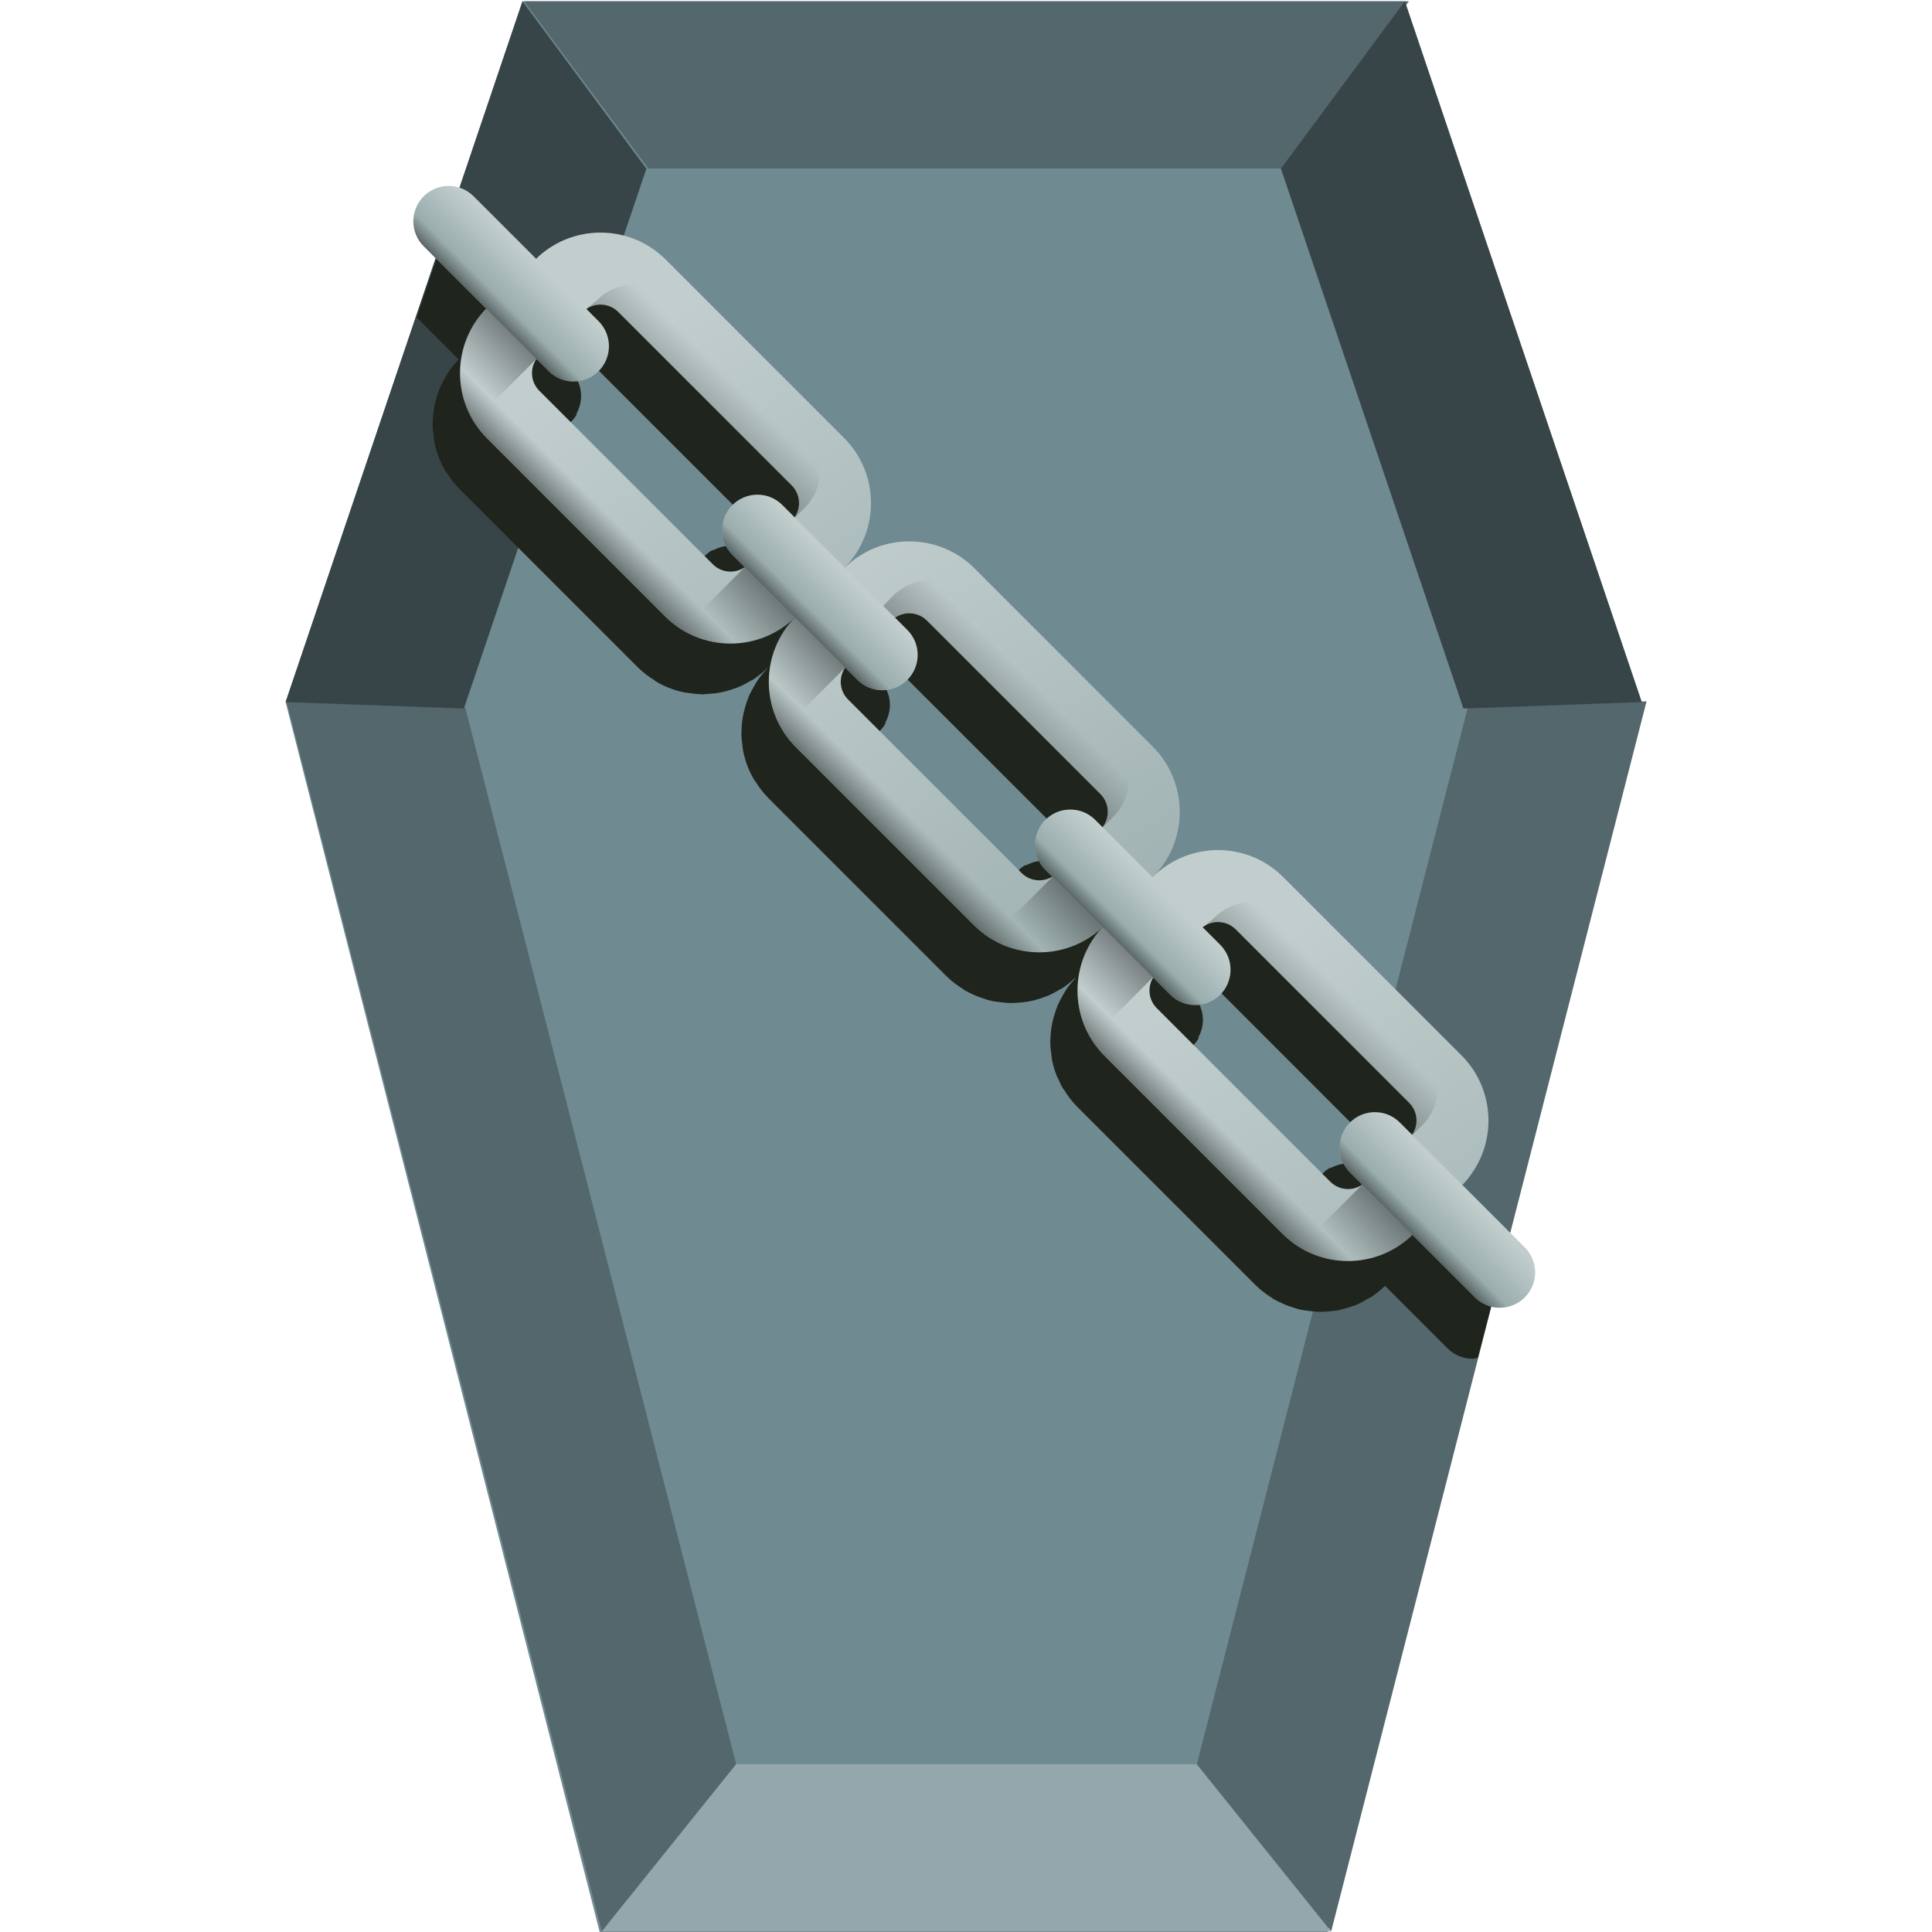<?xml version="1.0" encoding="UTF-8" standalone="no"?>
<!-- Created with Inkscape (http://www.inkscape.org/) -->

<svg
   xmlns:dc="http://purl.org/dc/elements/1.1/"
   xmlns:cc="http://creativecommons.org/ns#"
   xmlns:rdf="http://www.w3.org/1999/02/22-rdf-syntax-ns#"
   xmlns:svg="http://www.w3.org/2000/svg"
   xmlns="http://www.w3.org/2000/svg"
   xmlns:xlink="http://www.w3.org/1999/xlink"
   xmlns:sodipodi="http://sodipodi.sourceforge.net/DTD/sodipodi-0.dtd"
   xmlns:inkscape="http://www.inkscape.org/namespaces/inkscape"
   version="1.1"
   width="48"
   height="48"
   id="svg2453"
   sodipodi:docname="package-x-generic.svg"
   inkscape:version="0.92.3 (2405546, 2018-03-11)">
  <sodipodi:namedview
     pagecolor="#ffffff"
     bordercolor="#666666"
     borderopacity="1"
     objecttolerance="10"
     gridtolerance="10"
     guidetolerance="10"
     inkscape:pageopacity="0"
     inkscape:pageshadow="2"
     inkscape:window-width="1366"
     inkscape:window-height="714"
     id="namedview169"
     showgrid="false"
     inkscape:zoom="5.2604167"
     inkscape:cx="24"
     inkscape:cy="24"
     inkscape:window-x="0"
     inkscape:window-y="25"
     inkscape:window-maximized="1"
     inkscape:current-layer="svg2453"
     showguides="true"
     inkscape:guide-bbox="true" />
  <defs
     id="defs2455">
    <linearGradient
       id="linearGradient1067">
      <stop
         offset="0"
         style="stop-color:#000000;stop-opacity:1"
         id="stop1063" />
      <stop
         offset="1"
         style="stop-color:#000000;stop-opacity:0"
         id="stop1065" />
    </linearGradient>
    <linearGradient
       id="linearGradient5060">
      <stop
         id="stop5062"
         style="stop-color:#000000;stop-opacity:1"
         offset="0" />
      <stop
         id="stop5064"
         style="stop-color:#000000;stop-opacity:0"
         offset="1" />
    </linearGradient>
    <radialGradient
       cx="62.712"
       cy="108.025"
       r="47.383"
       fx="62.712"
       fy="108.025"
       id="radialGradient2470"
       xlink:href="#linearGradient5060"
       gradientUnits="userSpaceOnUse"
       gradientTransform="matrix(0.342,0,0,0.097,9,26.467)" />
    <linearGradient
       x1="27.405"
       y1="52.355"
       x2="37.462"
       y2="68.298"
       id="linearGradient2474"
       xlink:href="#linearGradient2793"
       gradientUnits="userSpaceOnUse"
       gradientTransform="matrix(0.833,0,0,0.754,5.025,-4.32)"
       spreadMethod="reflect" />
    <linearGradient
       id="linearGradient4294">
      <stop
         id="stop4296"
         style="stop-color:#e6e7e7;stop-opacity:1"
         offset="0" />
      <stop
         id="stop4298"
         style="stop-color:#676b73;stop-opacity:1"
         offset="1" />
    </linearGradient>
    <linearGradient
       x1="29.233"
       y1="-10.246"
       x2="29.233"
       y2="57.746"
       id="linearGradient2505"
       xlink:href="#linearGradient4294"
       gradientUnits="userSpaceOnUse"
       gradientTransform="matrix(0.771,0,0,0.783,7.473,-5.907)" />
    <linearGradient
       id="linearGradient2338">
      <stop
         id="stop3317"
         style="stop-color:#f8f8f8;stop-opacity:0.155"
         offset="0" />
      <stop
         id="stop3322"
         style="stop-color:#b0b2b6;stop-opacity:0.175"
         offset="0.498" />
      <stop
         id="stop3319"
         style="stop-color:#5b5e62;stop-opacity:0.33"
         offset="0.838" />
      <stop
         id="stop2342"
         style="stop-color:#ffffff;stop-opacity:0.155"
         offset="1" />
    </linearGradient>
    <linearGradient
       x1="4.885"
       y1="38.13"
       x2="35.515"
       y2="39.751"
       id="linearGradient2503"
       xlink:href="#linearGradient2338"
       gradientUnits="userSpaceOnUse"
       gradientTransform="matrix(0.933,0,0,1.109,11.093,-19.891)" />
    <linearGradient
       x1="97.718"
       y1="17.834"
       x2="62.373"
       y2="17.834"
       id="linearGradient2499"
       xlink:href="#linearGradient2793"
       gradientUnits="userSpaceOnUse"
       gradientTransform="matrix(0.455,0,0,0.409,0.928,-8.934)"
       spreadMethod="reflect" />
    <linearGradient
       x1="32.627"
       y1="37.217"
       x2="64"
       y2="37.217"
       id="linearGradient2495"
       xlink:href="#linearGradient2793"
       gradientUnits="userSpaceOnUse"
       gradientTransform="matrix(0.441,0,0,0.405,1.811,-8.947)"
       spreadMethod="reflect" />
    <linearGradient
       id="linearGradient4302">
      <stop
         id="stop4304"
         style="stop-color:#c0c0c0;stop-opacity:1"
         offset="0" />
      <stop
         id="stop4306"
         style="stop-color:#abacb0;stop-opacity:1"
         offset="1" />
    </linearGradient>
    <linearGradient
       x1="63.999"
       y1="6.474"
       x2="63.999"
       y2="31.226"
       id="linearGradient2492"
       xlink:href="#linearGradient4302"
       gradientUnits="userSpaceOnUse"
       gradientTransform="matrix(0.424,0,0,0.43,2.933,-10.684)" />
    <linearGradient
       id="linearGradient2793">
      <stop
         id="stop2795"
         style="stop-color:#555753;stop-opacity:1"
         offset="0" />
      <stop
         id="stop2797"
         style="stop-color:#d3d7cf;stop-opacity:0"
         offset="1" />
    </linearGradient>
    <linearGradient
       x1="92.005"
       y1="47.259"
       x2="55.992"
       y2="10.9"
       id="linearGradient2489"
       xlink:href="#linearGradient2793"
       gradientUnits="userSpaceOnUse"
       gradientTransform="matrix(0.37,0,0,0.376,6.381,-5.427)"
       spreadMethod="reflect" />
    <radialGradient
       cx="24.837"
       cy="40.664"
       r="21.478"
       fx="24.837"
       fy="40.664"
       id="radialGradient16522"
       xlink:href="#linearGradient5150"
       gradientUnits="userSpaceOnUse"
       gradientTransform="matrix(1,0,0,0.325,0,27.444)" />
    <linearGradient
       id="linearGradient5150">
      <stop
         id="stop5152"
         style="stop-color:#000000;stop-opacity:1"
         offset="0" />
      <stop
         id="stop5154"
         style="stop-color:#000000;stop-opacity:0"
         offset="1" />
    </linearGradient>
    <radialGradient
       cx="23.688"
       cy="14.211"
       r="22.597"
       fx="23.688"
       fy="14.211"
       id="radialGradient16524"
       xlink:href="#linearGradient5188"
       gradientUnits="userSpaceOnUse"
       gradientTransform="matrix(1.795,0,0,1.292,86.35,19.966)" />
    <linearGradient
       id="linearGradient5188">
      <stop
         id="stop5190"
         style="stop-color:#ffffff;stop-opacity:1"
         offset="0" />
      <stop
         id="stop5192"
         style="stop-color:#aeaea3;stop-opacity:1"
         offset="1" />
    </linearGradient>
    <radialGradient
       cx="20.09"
       cy="10.854"
       r="22.597"
       fx="20.09"
       fy="10.854"
       id="radialGradient16526"
       xlink:href="#linearGradient5196"
       gradientUnits="userSpaceOnUse"
       gradientTransform="matrix(1.504,0,0,1.083,95.667,22.243)" />
    <linearGradient
       id="linearGradient5196">
      <stop
         id="stop5198"
         style="stop-color:#dfe2dc;stop-opacity:1"
         offset="0" />
      <stop
         id="stop5200"
         style="stop-color:#86917a;stop-opacity:1"
         offset="1" />
    </linearGradient>
    <linearGradient
       x1="22.009"
       y1="36.51"
       x2="23.585"
       y2="14.412"
       id="linearGradient16528"
       xlink:href="#linearGradient5162"
       gradientUnits="userSpaceOnUse"
       gradientTransform="matrix(0.501,0,0,0.501,116.969,34.748)" />
    <linearGradient
       id="linearGradient5162">
      <stop
         id="stop5164"
         style="stop-color:#babdb6;stop-opacity:1"
         offset="0" />
      <stop
         id="stop5166"
         style="stop-color:#ffffff;stop-opacity:1"
         offset="1" />
    </linearGradient>
    <linearGradient
       x1="24.366"
       y1="20.246"
       x2="32.601"
       y2="28.555"
       id="linearGradient16530"
       xlink:href="#linearGradient5162"
       gradientUnits="userSpaceOnUse"
       gradientTransform="matrix(0.501,0,0,0.501,122.338,34.748)" />
    <linearGradient
       x1="73.374"
       y1="82.789"
       x2="89.456"
       y2="82.789"
       id="linearGradient16532"
       xlink:href="#linearGradient2793-7"
       gradientUnits="userSpaceOnUse"
       gradientTransform="matrix(0.512,0,0,0.49,90.554,0.024)" />
    <linearGradient
       id="linearGradient2793-7">
      <stop
         id="stop2795-6"
         style="stop-color:#555753;stop-opacity:1"
         offset="0" />
      <stop
         id="stop2797-3"
         style="stop-color:#d3d7cf;stop-opacity:0"
         offset="1" />
    </linearGradient>
    <radialGradient
       cx="24.837"
       cy="40.664"
       r="21.478"
       fx="24.837"
       fy="40.664"
       id="radialGradient16534"
       xlink:href="#linearGradient5150"
       gradientUnits="userSpaceOnUse"
       gradientTransform="matrix(1,0,0,0.325,0,27.444)" />
    <radialGradient
       cx="23.688"
       cy="14.211"
       r="22.597"
       fx="23.688"
       fy="14.211"
       id="radialGradient16536"
       xlink:href="#linearGradient5188"
       gradientUnits="userSpaceOnUse"
       gradientTransform="matrix(-2.136,0,0,2.111,-137.811,12.57)" />
    <radialGradient
       cx="20.09"
       cy="10.854"
       r="22.597"
       fx="20.09"
       fy="10.854"
       id="radialGradient16538"
       xlink:href="#linearGradient5196"
       gradientUnits="userSpaceOnUse"
       gradientTransform="matrix(-1.79,0,0,1.769,-148.899,16.29)" />
    <linearGradient
       x1="22.009"
       y1="36.51"
       x2="23.585"
       y2="14.412"
       id="linearGradient16540"
       xlink:href="#linearGradient5162"
       gradientUnits="userSpaceOnUse"
       gradientTransform="matrix(-1,0,0,1,-164.713,28.239)" />
    <linearGradient
       x1="24.366"
       y1="20.246"
       x2="32.601"
       y2="28.555"
       id="linearGradient16542"
       xlink:href="#linearGradient5162"
       gradientUnits="userSpaceOnUse"
       gradientTransform="matrix(-1,0,0,1,-164.713,28.239)" />
    <linearGradient
       x1="25.633"
       y1="10.612"
       x2="38.714"
       y2="18.39"
       id="linearGradient16544"
       xlink:href="#linearGradient5176"
       gradientUnits="userSpaceOnUse"
       gradientTransform="matrix(-1,0,0,1,-164.713,28.239)" />
    <linearGradient
       id="linearGradient5176">
      <stop
         id="stop5178"
         style="stop-color:#000000;stop-opacity:1"
         offset="0" />
      <stop
         id="stop5180"
         style="stop-color:#000000;stop-opacity:0"
         offset="1" />
    </linearGradient>
    <radialGradient
       cx="24.837"
       cy="40.664"
       r="21.478"
       fx="24.837"
       fy="40.664"
       id="radialGradient16546"
       xlink:href="#linearGradient5150"
       gradientUnits="userSpaceOnUse"
       gradientTransform="matrix(1,0,0,0.325,0,27.444)" />
    <radialGradient
       cx="23.688"
       cy="14.211"
       r="22.597"
       fx="23.688"
       fy="14.211"
       id="radialGradient16548"
       xlink:href="#linearGradient5188"
       gradientUnits="userSpaceOnUse"
       gradientTransform="matrix(-1.07,0,0,1.057,141.274,26.694)" />
    <radialGradient
       cx="20.09"
       cy="10.854"
       r="22.597"
       fx="20.09"
       fy="10.854"
       id="radialGradient16550"
       xlink:href="#linearGradient5196"
       gradientUnits="userSpaceOnUse"
       gradientTransform="matrix(-0.897,0,0,0.886,135.719,28.557)" />
    <linearGradient
       x1="22.009"
       y1="36.51"
       x2="23.585"
       y2="14.412"
       id="linearGradient16552"
       xlink:href="#linearGradient5162"
       gradientUnits="userSpaceOnUse"
       gradientTransform="matrix(-0.501,0,0,0.501,127.797,34.543)" />
    <linearGradient
       x1="24.366"
       y1="20.246"
       x2="32.601"
       y2="28.555"
       id="linearGradient16554"
       xlink:href="#linearGradient5162"
       gradientUnits="userSpaceOnUse"
       gradientTransform="matrix(-0.501,0,0,0.501,127.797,34.543)" />
    <linearGradient
       x1="25.633"
       y1="10.612"
       x2="38.714"
       y2="18.39"
       id="linearGradient16556"
       xlink:href="#linearGradient5176"
       gradientUnits="userSpaceOnUse"
       gradientTransform="matrix(-0.501,0,0,0.501,127.797,34.543)" />
    <radialGradient
       cx="23.688"
       cy="14.211"
       r="22.597"
       fx="23.688"
       fy="14.211"
       id="radialGradient16558"
       xlink:href="#linearGradient5188"
       gradientUnits="userSpaceOnUse"
       gradientTransform="matrix(-2.136,0,0,2.111,-137.811,12.57)" />
    <radialGradient
       cx="20.09"
       cy="10.854"
       r="22.597"
       fx="20.09"
       fy="10.854"
       id="radialGradient16560"
       xlink:href="#linearGradient5196"
       gradientUnits="userSpaceOnUse"
       gradientTransform="matrix(-1.79,0,0,1.769,-148.899,16.29)" />
    <linearGradient
       x1="22.009"
       y1="36.51"
       x2="23.585"
       y2="14.412"
       id="linearGradient16562"
       xlink:href="#linearGradient5162"
       gradientUnits="userSpaceOnUse"
       gradientTransform="matrix(-1,0,0,1,-164.713,28.239)" />
    <linearGradient
       x1="24.366"
       y1="20.246"
       x2="32.601"
       y2="28.555"
       id="linearGradient16564"
       xlink:href="#linearGradient5162"
       gradientUnits="userSpaceOnUse"
       gradientTransform="matrix(-1,0,0,1,-164.713,28.239)" />
    <linearGradient
       x1="25.633"
       y1="10.612"
       x2="38.714"
       y2="18.39"
       id="linearGradient16566"
       xlink:href="#linearGradient5176"
       gradientUnits="userSpaceOnUse"
       gradientTransform="matrix(-1,0,0,1,-164.713,28.239)" />
    <radialGradient
       cx="23.688"
       cy="14.211"
       r="22.597"
       fx="23.688"
       fy="14.211"
       id="radialGradient16568"
       xlink:href="#linearGradient5188"
       gradientUnits="userSpaceOnUse"
       gradientTransform="matrix(-2.136,0,0,2.111,-137.811,12.57)" />
    <radialGradient
       cx="20.09"
       cy="10.854"
       r="22.597"
       fx="20.09"
       fy="10.854"
       id="radialGradient16570"
       xlink:href="#linearGradient5196"
       gradientUnits="userSpaceOnUse"
       gradientTransform="matrix(-1.79,0,0,1.769,-148.899,16.29)" />
    <linearGradient
       x1="22.009"
       y1="36.51"
       x2="23.585"
       y2="14.412"
       id="linearGradient16572"
       xlink:href="#linearGradient5162"
       gradientUnits="userSpaceOnUse"
       gradientTransform="matrix(-1,0,0,1,-164.713,28.239)" />
    <linearGradient
       x1="24.366"
       y1="20.246"
       x2="32.601"
       y2="28.555"
       id="linearGradient16574"
       xlink:href="#linearGradient5162"
       gradientUnits="userSpaceOnUse"
       gradientTransform="matrix(-1,0,0,1,-164.713,28.239)" />
    <linearGradient
       x1="25.633"
       y1="10.612"
       x2="38.714"
       y2="18.39"
       id="linearGradient16576"
       xlink:href="#linearGradient5176"
       gradientUnits="userSpaceOnUse"
       gradientTransform="matrix(-1,0,0,1,-164.713,28.239)" />
    <radialGradient
       cx="23.688"
       cy="14.211"
       r="22.597"
       fx="23.688"
       fy="14.211"
       id="radialGradient16578"
       xlink:href="#linearGradient5188"
       gradientUnits="userSpaceOnUse"
       gradientTransform="matrix(-2.136,0,0,2.111,-137.811,12.57)" />
    <radialGradient
       cx="20.09"
       cy="10.854"
       r="22.597"
       fx="20.09"
       fy="10.854"
       id="radialGradient16580"
       xlink:href="#linearGradient5196"
       gradientUnits="userSpaceOnUse"
       gradientTransform="matrix(-1.79,0,0,1.769,-148.899,16.29)" />
    <linearGradient
       x1="22.009"
       y1="36.51"
       x2="23.585"
       y2="14.412"
       id="linearGradient16582"
       xlink:href="#linearGradient5162"
       gradientUnits="userSpaceOnUse"
       gradientTransform="matrix(-1,0,0,1,-164.713,28.239)" />
    <linearGradient
       x1="24.366"
       y1="20.246"
       x2="32.601"
       y2="28.555"
       id="linearGradient16584"
       xlink:href="#linearGradient5162"
       gradientUnits="userSpaceOnUse"
       gradientTransform="matrix(-1,0,0,1,-164.713,28.239)" />
    <linearGradient
       x1="25.633"
       y1="10.612"
       x2="38.714"
       y2="18.39"
       id="linearGradient16586"
       xlink:href="#linearGradient5176"
       gradientUnits="userSpaceOnUse"
       gradientTransform="matrix(-1,0,0,1,-164.713,28.239)" />
    <radialGradient
       cx="23.688"
       cy="14.211"
       r="22.597"
       fx="23.688"
       fy="14.211"
       id="radialGradient3240"
       xlink:href="#linearGradient5188"
       gradientUnits="userSpaceOnUse"
       gradientTransform="matrix(-2.136,0,0,2.111,-137.811,12.57)" />
    <radialGradient
       cx="20.09"
       cy="10.854"
       r="22.597"
       fx="20.09"
       fy="10.854"
       id="radialGradient3242"
       xlink:href="#linearGradient5196"
       gradientUnits="userSpaceOnUse"
       gradientTransform="matrix(-1.79,0,0,1.769,-148.899,16.29)" />
    <linearGradient
       x1="22.009"
       y1="36.51"
       x2="23.585"
       y2="14.412"
       id="linearGradient3244"
       xlink:href="#linearGradient5162"
       gradientUnits="userSpaceOnUse"
       gradientTransform="matrix(-1,0,0,1,-164.713,28.239)" />
    <linearGradient
       x1="24.366"
       y1="20.246"
       x2="32.601"
       y2="28.555"
       id="linearGradient3246"
       xlink:href="#linearGradient5162"
       gradientUnits="userSpaceOnUse"
       gradientTransform="matrix(-1,0,0,1,-164.713,28.239)" />
    <linearGradient
       x1="25.633"
       y1="10.612"
       x2="38.714"
       y2="18.39"
       id="linearGradient3248"
       xlink:href="#linearGradient5176"
       gradientUnits="userSpaceOnUse"
       gradientTransform="matrix(-1,0,0,1,-164.713,28.239)" />
    <radialGradient
       cx="23.688"
       cy="14.211"
       r="22.597"
       fx="23.688"
       fy="14.211"
       id="radialGradient3150"
       xlink:href="#linearGradient5188"
       gradientUnits="userSpaceOnUse"
       gradientTransform="matrix(-2.136,0,0,2.111,-137.811,12.57)" />
    <radialGradient
       cx="20.09"
       cy="10.854"
       r="22.597"
       fx="20.09"
       fy="10.854"
       id="radialGradient3152"
       xlink:href="#linearGradient5196"
       gradientUnits="userSpaceOnUse"
       gradientTransform="matrix(-1.79,0,0,1.769,-148.899,16.29)" />
    <linearGradient
       x1="22.009"
       y1="36.51"
       x2="23.585"
       y2="14.412"
       id="linearGradient3154"
       xlink:href="#linearGradient5162"
       gradientUnits="userSpaceOnUse"
       gradientTransform="matrix(-1,0,0,1,-164.713,28.239)" />
    <linearGradient
       x1="24.366"
       y1="20.246"
       x2="32.601"
       y2="28.555"
       id="linearGradient3156"
       xlink:href="#linearGradient5162"
       gradientUnits="userSpaceOnUse"
       gradientTransform="matrix(-1,0,0,1,-164.713,28.239)" />
    <linearGradient
       x1="25.633"
       y1="10.612"
       x2="38.714"
       y2="18.39"
       id="linearGradient3158"
       xlink:href="#linearGradient5176"
       gradientUnits="userSpaceOnUse"
       gradientTransform="matrix(-1,0,0,1,-164.713,28.239)" />
    <radialGradient
       id="radialGradient2893"
       cx="30"
       cy="33.188"
       r="4.688"
       gradientTransform="matrix(1.091,-5.0462142e-7,1.5220714e-7,0.329,-1.313,18.238)"
       gradientUnits="userSpaceOnUse"
       xlink:href="#linearGradient1067" />
    <linearGradient
       id="linearGradient2891"
       x1="38"
       x2="43"
       y1="39"
       y2="38.6"
       gradientUnits="userSpaceOnUse"
       xlink:href="#linearGradient1067"
       gradientTransform="matrix(0.714,0,0,0.714,10,8.205)" />
    <linearGradient
       id="linearGradient2889"
       x1="22"
       x2="17"
       y1="39"
       y2="37.438"
       gradientUnits="userSpaceOnUse"
       xlink:href="#linearGradient1067"
       gradientTransform="matrix(0.714,0,0,0.714,10,8.205)" />
    <linearGradient
       id="linearGradient2889-3"
       x1="22"
       x2="17"
       y1="39"
       y2="37.438"
       gradientUnits="userSpaceOnUse"
       xlink:href="#linearGradient1067"
       gradientTransform="matrix(0.714,0,0,0.714,2.383,4.464)" />
    <linearGradient
       id="linearGradient2891-5"
       x1="38"
       x2="43"
       y1="39"
       y2="38.6"
       gradientUnits="userSpaceOnUse"
       xlink:href="#linearGradient1067"
       gradientTransform="matrix(0.714,0,0,0.714,2.383,4.464)" />
    <radialGradient
       id="radialGradient2893-6-2"
       cx="30"
       cy="33.188"
       r="4.688"
       gradientTransform="matrix(1.091,-5.0462142e-7,1.5220714e-7,0.329,-8.93,14.497)"
       gradientUnits="userSpaceOnUse"
       xlink:href="#linearGradient1067" />
    <radialGradient
       id="radialGradient2893-7-0-8"
       cx="30"
       cy="33.188"
       r="4.688"
       gradientTransform="matrix(0.81,-3.7456342e-7,1.1297822e-7,0.244,-32.921,19.826)"
       gradientUnits="userSpaceOnUse"
       xlink:href="#linearGradient1067" />
    <radialGradient
       id="radialGradient2876"
       cx="32"
       cy="41.5"
       r="21"
       gradientTransform="matrix(0.612,0,0,0.204,-115.639,-22.45)"
       gradientUnits="userSpaceOnUse"
       xlink:href="#linearGradient1067" />
    <linearGradient
       id="linearGradient2889-3-3"
       x1="22"
       x2="17"
       y1="39"
       y2="37.438"
       gradientUnits="userSpaceOnUse"
       xlink:href="#linearGradient1067"
       gradientTransform="matrix(0.714,0,0,0.714,2.383,4.464)" />
    <linearGradient
       id="linearGradient2891-5-6"
       x1="38"
       x2="43"
       y1="39"
       y2="38.6"
       gradientUnits="userSpaceOnUse"
       xlink:href="#linearGradient1067"
       gradientTransform="matrix(0.714,0,0,0.714,2.383,4.464)" />
    <radialGradient
       id="radialGradient2893-6-2-2"
       cx="30"
       cy="33.188"
       r="4.688"
       gradientTransform="matrix(1.091,-5.0462142e-7,1.5220714e-7,0.329,-8.93,14.497)"
       gradientUnits="userSpaceOnUse"
       xlink:href="#linearGradient1067" />
    <radialGradient
       id="radialGradient2893-7-0-8-6"
       cx="30"
       cy="33.188"
       r="4.688"
       gradientTransform="matrix(0.81,-3.7456342e-7,1.1297822e-7,0.244,-32.921,19.826)"
       gradientUnits="userSpaceOnUse"
       xlink:href="#linearGradient1067" />
    <radialGradient
       id="radialGradient2876-1"
       cx="32"
       cy="41.5"
       r="21"
       gradientTransform="matrix(0.57,0,0,0.19,13.302,25.829)"
       gradientUnits="userSpaceOnUse"
       xlink:href="#linearGradient1067" />
    <radialGradient
       id="radialGradient2893-6-2-2-3"
       cx="30"
       cy="33.188"
       r="4.688"
       gradientTransform="matrix(1.091,-5.0462142e-7,1.5220714e-7,0.329,-8.93,14.497)"
       gradientUnits="userSpaceOnUse"
       xlink:href="#linearGradient1067" />
    <radialGradient
       id="radialGradient2893-7-0-8-6-5"
       cx="30"
       cy="33.188"
       r="4.688"
       gradientTransform="matrix(0.81,-3.7456342e-7,1.1297822e-7,0.244,-32.921,19.826)"
       gradientUnits="userSpaceOnUse"
       xlink:href="#linearGradient1067" />
    <radialGradient
       id="radialGradient2876-1-6"
       cx="32"
       cy="41.5"
       r="21"
       gradientTransform="matrix(0.588,0,0,0.191,13.04,25.886)"
       gradientUnits="userSpaceOnUse"
       xlink:href="#linearGradient1067" />
    <linearGradient
       id="SVGID_1_"
       gradientUnits="userSpaceOnUse"
       x1="228.05"
       y1="326.56"
       x2="2.6"
       y2="-25.34"
       gradientTransform="matrix(0.042,0,0,-0.042,20.877,29.395)">
      <stop
         offset="0"
         style="stop-color:#C2CECE"
         id="stop2" />
      <stop
         offset="1"
         style="stop-color:#97AAAA"
         id="stop4" />
    </linearGradient>
    <linearGradient
       id="SVGID_2_"
       gradientUnits="userSpaceOnUse"
       x1="97.427"
       y1="224.117"
       x2="167.017"
       y2="154.537"
       gradientTransform="matrix(0.042,0,0,-0.042,20.877,29.395)">
      <stop
         offset="0"
         style="stop-color:#363F3E;stop-opacity:0"
         id="stop9" />
      <stop
         offset="1"
         style="stop-color:#303033"
         id="stop11" />
    </linearGradient>
    <linearGradient
       id="SVGID_3_"
       gradientUnits="userSpaceOnUse"
       x1="178.597"
       y1="135.118"
       x2="203.917"
       y2="109.798"
       gradientTransform="matrix(0.042,0,0,-0.042,20.877,29.395)">
      <stop
         offset="0"
         style="stop-color:#363F3E;stop-opacity:0"
         id="stop16" />
      <stop
         offset="1"
         style="stop-color:#303033"
         id="stop18" />
    </linearGradient>
    <linearGradient
       id="SVGID_4_"
       gradientUnits="userSpaceOnUse"
       x1="222.354"
       y1="122.477"
       x2="-3.096"
       y2="117.606"
       gradientTransform="matrix(0.042,0,0,-0.042,20.877,29.395)">
      <stop
         offset="0"
         style="stop-color:#C2CECE"
         id="stop23" />
      <stop
         offset="1"
         style="stop-color:#97AAAA"
         id="stop25" />
    </linearGradient>
    <linearGradient
       id="SVGID_5_"
       gradientUnits="userSpaceOnUse"
       x1="374.038"
       y1="438.939"
       x2="148.588"
       y2="87.04"
       gradientTransform="matrix(0.042,0,0,-0.042,20.877,29.395)">
      <stop
         offset="0"
         style="stop-color:#C2CECE"
         id="stop30" />
      <stop
         offset="1"
         style="stop-color:#97AAAA"
         id="stop32" />
    </linearGradient>
    <linearGradient
       id="SVGID_6_"
       gradientUnits="userSpaceOnUse"
       x1="299.347"
       y1="426.188"
       x2="368.177"
       y2="357.358"
       gradientTransform="matrix(0.042,0,0,-0.042,20.877,29.395)">
      <stop
         offset="0"
         style="stop-color:#363F3E;stop-opacity:0"
         id="stop37" />
      <stop
         offset="1"
         style="stop-color:#303033"
         id="stop39" />
    </linearGradient>
    <linearGradient
       id="SVGID_7_"
       gradientUnits="userSpaceOnUse"
       x1="384.507"
       y1="341.028"
       x2="409.828"
       y2="315.708"
       gradientTransform="matrix(0.042,0,0,-0.042,20.877,29.395)">
      <stop
         offset="0"
         style="stop-color:#363F3E;stop-opacity:0"
         id="stop44" />
      <stop
         offset="1"
         style="stop-color:#303033"
         id="stop46" />
    </linearGradient>
    <linearGradient
       id="SVGID_8_"
       gradientUnits="userSpaceOnUse"
       x1="222.45"
       y1="323.941"
       x2="-3"
       y2="319.071"
       gradientTransform="matrix(0.042,0,0,-0.042,20.877,29.395)">
      <stop
         offset="0"
         style="stop-color:#C2CECE"
         id="stop51" />
      <stop
         offset="1"
         style="stop-color:#97AAAA"
         id="stop53" />
    </linearGradient>
    <linearGradient
       id="SVGID_9_"
       gradientUnits="userSpaceOnUse"
       x1="281.658"
       y1="237.968"
       x2="227.448"
       y2="292.178"
       gradientTransform="matrix(0.042,0,0,-0.042,20.877,29.395)">
      <stop
         offset="0"
         style="stop-color:#363F3E;stop-opacity:0"
         id="stop58" />
      <stop
         offset="1"
         style="stop-color:#303033"
         id="stop60" />
    </linearGradient>
    <linearGradient
       id="SVGID_10_"
       gradientUnits="userSpaceOnUse"
       x1="222.387"
       y1="297.238"
       x2="247.727"
       y2="271.898"
       gradientTransform="matrix(0.042,0,0,-0.042,20.877,29.395)">
      <stop
         offset="0"
         style="stop-color:#C2CECE"
         id="stop65" />
      <stop
         offset="1"
         style="stop-color:#97AAAA"
         id="stop67" />
    </linearGradient>
    <linearGradient
       id="SVGID_11_"
       gradientUnits="userSpaceOnUse"
       x1="245.737"
       y1="273.887"
       x2="258.957"
       y2="260.667"
       gradientTransform="matrix(0.042,0,0,-0.042,20.877,29.395)">
      <stop
         offset="0"
         style="stop-color:#363F3E;stop-opacity:0"
         id="stop72" />
      <stop
         offset="1"
         style="stop-color:#303033"
         id="stop74" />
    </linearGradient>
    <linearGradient
       id="SVGID_5_-2"
       gradientUnits="userSpaceOnUse"
       x1="374.038"
       y1="438.939"
       x2="148.588"
       y2="87.04"
       gradientTransform="matrix(0.042,0,0,-0.042,3.717,46.556)">
      <stop
         offset="0"
         style="stop-color:#C2CECE"
         id="stop30-6" />
      <stop
         offset="1"
         style="stop-color:#97AAAA"
         id="stop32-1" />
    </linearGradient>
    <linearGradient
       id="SVGID_6_-6"
       gradientUnits="userSpaceOnUse"
       x1="299.347"
       y1="426.188"
       x2="368.177"
       y2="357.358"
       gradientTransform="matrix(0.042,0,0,-0.042,3.717,46.556)">
      <stop
         offset="0"
         style="stop-color:#363F3E;stop-opacity:0"
         id="stop37-0" />
      <stop
         offset="1"
         style="stop-color:#303033"
         id="stop39-6" />
    </linearGradient>
    <linearGradient
       id="SVGID_7_-0"
       gradientUnits="userSpaceOnUse"
       x1="384.507"
       y1="341.028"
       x2="409.828"
       y2="315.708"
       gradientTransform="matrix(0.042,0,0,-0.042,3.717,46.556)">
      <stop
         offset="0"
         style="stop-color:#363F3E;stop-opacity:0"
         id="stop44-9" />
      <stop
         offset="1"
         style="stop-color:#303033"
         id="stop46-3" />
    </linearGradient>
    <linearGradient
       id="SVGID_8_-1"
       gradientUnits="userSpaceOnUse"
       x1="222.45"
       y1="323.941"
       x2="-3"
       y2="319.071"
       gradientTransform="matrix(0.042,0,0,-0.042,3.717,46.556)">
      <stop
         offset="0"
         style="stop-color:#C2CECE"
         id="stop51-2" />
      <stop
         offset="1"
         style="stop-color:#97AAAA"
         id="stop53-7" />
    </linearGradient>
    <linearGradient
       id="SVGID_9_-6"
       gradientUnits="userSpaceOnUse"
       x1="281.658"
       y1="237.968"
       x2="227.448"
       y2="292.178"
       gradientTransform="matrix(0.042,0,0,-0.042,3.717,46.556)">
      <stop
         offset="0"
         style="stop-color:#363F3E;stop-opacity:0"
         id="stop58-2" />
      <stop
         offset="1"
         style="stop-color:#303033"
         id="stop60-9" />
    </linearGradient>
    <linearGradient
       id="SVGID_10_-5"
       gradientUnits="userSpaceOnUse"
       x1="222.387"
       y1="297.238"
       x2="247.727"
       y2="271.898"
       gradientTransform="matrix(0.042,0,0,-0.042,3.717,46.556)">
      <stop
         offset="0"
         style="stop-color:#C2CECE"
         id="stop65-3" />
      <stop
         offset="1"
         style="stop-color:#97AAAA"
         id="stop67-5" />
    </linearGradient>
    <linearGradient
       id="SVGID_11_-3"
       gradientUnits="userSpaceOnUse"
       x1="245.737"
       y1="273.887"
       x2="258.957"
       y2="260.667"
       gradientTransform="matrix(0.042,0,0,-0.042,3.717,46.556)">
      <stop
         offset="0"
         style="stop-color:#363F3E;stop-opacity:0"
         id="stop72-6" />
      <stop
         offset="1"
         style="stop-color:#303033"
         id="stop74-7" />
    </linearGradient>
    <linearGradient
       id="SVGID_9_-4"
       gradientUnits="userSpaceOnUse"
       x1="281.658"
       y1="237.968"
       x2="227.448"
       y2="292.178"
       gradientTransform="matrix(0.042,0,0,-0.042,12.297,37.975)">
      <stop
         offset="0"
         style="stop-color:#363F3E;stop-opacity:0"
         id="stop58-7" />
      <stop
         offset="1"
         style="stop-color:#303033"
         id="stop60-6" />
    </linearGradient>
    <linearGradient
       id="SVGID_10_-0"
       gradientUnits="userSpaceOnUse"
       x1="222.387"
       y1="297.238"
       x2="247.727"
       y2="271.898"
       gradientTransform="matrix(0.042,0,0,-0.042,12.182,38.145)">
      <stop
         offset="0"
         style="stop-color:#C2CECE"
         id="stop65-6" />
      <stop
         offset="1"
         style="stop-color:#97AAAA"
         id="stop67-1" />
    </linearGradient>
    <linearGradient
       id="SVGID_11_-6"
       gradientUnits="userSpaceOnUse"
       x1="245.737"
       y1="273.887"
       x2="258.957"
       y2="260.667"
       gradientTransform="matrix(0.042,0,0,-0.042,12.182,38.145)">
      <stop
         offset="0"
         style="stop-color:#363F3E;stop-opacity:0"
         id="stop72-3" />
      <stop
         offset="1"
         style="stop-color:#303033"
         id="stop74-2" />
    </linearGradient>
    <linearGradient
       id="SVGID_9_-43"
       gradientUnits="userSpaceOnUse"
       x1="281.658"
       y1="237.968"
       x2="227.448"
       y2="292.178"
       gradientTransform="matrix(0.042,0,0,-0.042,29.457,20.815)">
      <stop
         offset="0"
         style="stop-color:#363F3E;stop-opacity:0"
         id="stop58-0" />
      <stop
         offset="1"
         style="stop-color:#303033"
         id="stop60-7" />
    </linearGradient>
    <linearGradient
       id="SVGID_10_-4"
       gradientUnits="userSpaceOnUse"
       x1="222.387"
       y1="297.238"
       x2="247.727"
       y2="271.898"
       gradientTransform="matrix(0.042,0,0,-0.042,29.457,20.815)">
      <stop
         offset="0"
         style="stop-color:#C2CECE"
         id="stop65-7" />
      <stop
         offset="1"
         style="stop-color:#97AAAA"
         id="stop67-4" />
    </linearGradient>
    <linearGradient
       id="SVGID_11_-5"
       gradientUnits="userSpaceOnUse"
       x1="245.737"
       y1="273.887"
       x2="258.957"
       y2="260.667"
       gradientTransform="matrix(0.042,0,0,-0.042,29.457,20.815)">
      <stop
         offset="0"
         style="stop-color:#363F3E;stop-opacity:0"
         id="stop72-2" />
      <stop
         offset="1"
         style="stop-color:#303033"
         id="stop74-5" />
    </linearGradient>
    <linearGradient
       inkscape:collect="always"
       xlink:href="#SVGID_1_"
       id="linearGradient2220"
       gradientUnits="userSpaceOnUse"
       gradientTransform="matrix(0.042,0,0,-0.042,20.877,29.395)"
       x1="228.05"
       y1="326.56"
       x2="2.6"
       y2="-25.34" />
    <linearGradient
       inkscape:collect="always"
       xlink:href="#SVGID_2_"
       id="linearGradient2222"
       gradientUnits="userSpaceOnUse"
       gradientTransform="matrix(0.042,0,0,-0.042,20.877,29.395)"
       x1="97.427"
       y1="224.117"
       x2="167.017"
       y2="154.537" />
    <linearGradient
       inkscape:collect="always"
       xlink:href="#SVGID_3_"
       id="linearGradient2224"
       gradientUnits="userSpaceOnUse"
       gradientTransform="matrix(0.042,0,0,-0.042,20.877,29.395)"
       x1="178.597"
       y1="135.118"
       x2="203.917"
       y2="109.798" />
    <linearGradient
       inkscape:collect="always"
       xlink:href="#SVGID_4_"
       id="linearGradient2226"
       gradientUnits="userSpaceOnUse"
       gradientTransform="matrix(0.042,0,0,-0.042,20.877,29.395)"
       x1="222.354"
       y1="122.477"
       x2="-3.096"
       y2="117.606" />
    <linearGradient
       inkscape:collect="always"
       xlink:href="#SVGID_5_"
       id="linearGradient2228"
       gradientUnits="userSpaceOnUse"
       gradientTransform="matrix(0.042,0,0,-0.042,20.877,29.395)"
       x1="374.038"
       y1="438.939"
       x2="148.588"
       y2="87.04" />
    <linearGradient
       inkscape:collect="always"
       xlink:href="#SVGID_6_"
       id="linearGradient2230"
       gradientUnits="userSpaceOnUse"
       gradientTransform="matrix(0.042,0,0,-0.042,20.877,29.395)"
       x1="299.347"
       y1="426.188"
       x2="368.177"
       y2="357.358" />
    <linearGradient
       inkscape:collect="always"
       xlink:href="#SVGID_7_"
       id="linearGradient2232"
       gradientUnits="userSpaceOnUse"
       gradientTransform="matrix(0.042,0,0,-0.042,20.877,29.395)"
       x1="384.507"
       y1="341.028"
       x2="409.828"
       y2="315.708" />
    <linearGradient
       inkscape:collect="always"
       xlink:href="#SVGID_8_"
       id="linearGradient2234"
       gradientUnits="userSpaceOnUse"
       gradientTransform="matrix(0.042,0,0,-0.042,20.877,29.395)"
       x1="222.45"
       y1="323.941"
       x2="-3"
       y2="319.071" />
    <linearGradient
       inkscape:collect="always"
       xlink:href="#SVGID_9_"
       id="linearGradient2236"
       gradientUnits="userSpaceOnUse"
       gradientTransform="matrix(0.042,0,0,-0.042,20.877,29.395)"
       x1="281.658"
       y1="237.968"
       x2="227.448"
       y2="292.178" />
    <linearGradient
       inkscape:collect="always"
       xlink:href="#SVGID_10_"
       id="linearGradient2238"
       gradientUnits="userSpaceOnUse"
       gradientTransform="matrix(0.042,0,0,-0.042,20.877,29.395)"
       x1="222.387"
       y1="297.238"
       x2="247.727"
       y2="271.898" />
    <linearGradient
       inkscape:collect="always"
       xlink:href="#SVGID_11_"
       id="linearGradient2240"
       gradientUnits="userSpaceOnUse"
       gradientTransform="matrix(0.042,0,0,-0.042,20.877,29.395)"
       x1="245.737"
       y1="273.887"
       x2="258.957"
       y2="260.667" />
    <linearGradient
       inkscape:collect="always"
       xlink:href="#SVGID_5_-2"
       id="linearGradient2242"
       gradientUnits="userSpaceOnUse"
       gradientTransform="matrix(0.042,0,0,-0.042,3.717,46.556)"
       x1="374.038"
       y1="438.939"
       x2="148.588"
       y2="87.04" />
    <linearGradient
       inkscape:collect="always"
       xlink:href="#SVGID_6_-6"
       id="linearGradient2244"
       gradientUnits="userSpaceOnUse"
       gradientTransform="matrix(0.042,0,0,-0.042,3.717,46.556)"
       x1="299.347"
       y1="426.188"
       x2="368.177"
       y2="357.358" />
    <linearGradient
       inkscape:collect="always"
       xlink:href="#SVGID_7_-0"
       id="linearGradient2246"
       gradientUnits="userSpaceOnUse"
       gradientTransform="matrix(0.042,0,0,-0.042,3.717,46.556)"
       x1="384.507"
       y1="341.028"
       x2="409.828"
       y2="315.708" />
    <linearGradient
       inkscape:collect="always"
       xlink:href="#SVGID_8_-1"
       id="linearGradient2248"
       gradientUnits="userSpaceOnUse"
       gradientTransform="matrix(0.042,0,0,-0.042,3.717,46.556)"
       x1="222.45"
       y1="323.941"
       x2="-3"
       y2="319.071" />
    <linearGradient
       inkscape:collect="always"
       xlink:href="#SVGID_9_-6"
       id="linearGradient2250"
       gradientUnits="userSpaceOnUse"
       gradientTransform="matrix(0.042,0,0,-0.042,3.717,46.556)"
       x1="281.658"
       y1="237.968"
       x2="227.448"
       y2="292.178" />
    <linearGradient
       inkscape:collect="always"
       xlink:href="#SVGID_10_-5"
       id="linearGradient2252"
       gradientUnits="userSpaceOnUse"
       gradientTransform="matrix(0.042,0,0,-0.042,3.717,46.556)"
       x1="222.387"
       y1="297.238"
       x2="247.727"
       y2="271.898" />
    <linearGradient
       inkscape:collect="always"
       xlink:href="#SVGID_11_-3"
       id="linearGradient2254"
       gradientUnits="userSpaceOnUse"
       gradientTransform="matrix(0.042,0,0,-0.042,3.717,46.556)"
       x1="245.737"
       y1="273.887"
       x2="258.957"
       y2="260.667" />
    <linearGradient
       inkscape:collect="always"
       xlink:href="#SVGID_9_-4"
       id="linearGradient2256"
       gradientUnits="userSpaceOnUse"
       gradientTransform="matrix(0.042,0,0,-0.042,12.297,37.975)"
       x1="281.658"
       y1="237.968"
       x2="227.448"
       y2="292.178" />
    <linearGradient
       inkscape:collect="always"
       xlink:href="#SVGID_10_-0"
       id="linearGradient2258"
       gradientUnits="userSpaceOnUse"
       gradientTransform="matrix(0.042,0,0,-0.042,12.182,38.145)"
       x1="222.387"
       y1="297.238"
       x2="247.727"
       y2="271.898" />
    <linearGradient
       inkscape:collect="always"
       xlink:href="#SVGID_11_-6"
       id="linearGradient2260"
       gradientUnits="userSpaceOnUse"
       gradientTransform="matrix(0.042,0,0,-0.042,12.182,38.145)"
       x1="245.737"
       y1="273.887"
       x2="258.957"
       y2="260.667" />
    <linearGradient
       inkscape:collect="always"
       xlink:href="#SVGID_9_-43"
       id="linearGradient2262"
       gradientUnits="userSpaceOnUse"
       gradientTransform="matrix(0.042,0,0,-0.042,29.457,20.815)"
       x1="281.658"
       y1="237.968"
       x2="227.448"
       y2="292.178" />
    <linearGradient
       inkscape:collect="always"
       xlink:href="#SVGID_10_-4"
       id="linearGradient2264"
       gradientUnits="userSpaceOnUse"
       gradientTransform="matrix(0.042,0,0,-0.042,29.457,20.815)"
       x1="222.387"
       y1="297.238"
       x2="247.727"
       y2="271.898" />
    <linearGradient
       inkscape:collect="always"
       xlink:href="#SVGID_11_-5"
       id="linearGradient2266"
       gradientUnits="userSpaceOnUse"
       gradientTransform="matrix(0.042,0,0,-0.042,29.457,20.815)"
       x1="245.737"
       y1="273.887"
       x2="258.957"
       y2="260.667" />
  </defs>
  <g
     id="g1082"
     transform="matrix(0.75,0,0,0.75,0.008,-0.167)">
    <polygon
       id="polygon2-3-3-6-3"
       points="161.256,512 79.883,185.714 141.192,0 369.539,0 430.85,185.714 349.477,512 "
       style="fill:#6f8a91"
       transform="matrix(0.128,0,0,0.125,-0.775,0.265)" />
    <path
       inkscape:connector-curvature="0"
       id="path1008"
       d="m 24.369,58.664 -4.449,5.538 h 24.158 l -4.449,-5.538 z"
       style="opacity:1;fill:#93a7ac;stroke-width:0.127" />
    <g
       transform="matrix(1.065,0,0,1.036,-1.738,-0.559)"
       style="opacity:1;fill:#53676c"
       id="g1015">
      <path
         style="fill:#53676c;stroke-width:0.121"
         d="m 38.85,57.162 4.178,5.346 9.809,-39.328 -5.562,0.207 z"
         id="path1010"
         inkscape:connector-curvature="0" />
      <path
         style="fill:#53676c;stroke-width:0.121"
         d="m 10.533,23.18 9.807,39.328 4.178,-5.346 -8.424,-33.775 z"
         id="path1005"
         inkscape:connector-curvature="0" />
      <path
         style="fill:#53676c;stroke-width:0.121"
         d="M 17.922,0.795 21.787,6.141 H 41.58 l 3.865,-5.346 z"
         id="polygon2"
         inkscape:connector-curvature="0" />
    </g>
    <g
       style="opacity:1;fill:#374548"
       id="g12"
       transform="matrix(0.128,0,0,0.125,-0.775,0.265)">
      <polygon
         id="polygon8"
         points="79.883,185.714 141.192,0 173.258,44.353 126.022,187.433 "
         style="fill:#374548" />
      <polygon
         id="polygon10"
         points="384.711,187.433 337.474,44.353 369.539,0 430.85,185.714 "
         style="fill:#374548" />
    </g>
    <path
       inkscape:connector-curvature="0"
       id="path1435"
       d="m 49.482,43.117 c -0.648,-0.647 -1.145,-1.145 -1.955,-1.955 0.582,-0.599 0.871,-1.375 0.867,-2.15 -0.004,-0.776 -0.302,-1.55 -0.895,-2.143 l -5.904,-5.904 c -0.597,-0.598 -1.381,-0.897 -2.164,-0.896 -0.783,7.5e-5 -1.567,0.299 -2.164,0.896 0.597,-0.597 0.896,-1.381 0.896,-2.164 0,-0.783 -0.299,-1.567 -0.896,-2.164 l -5.904,-5.904 c -0.592,-0.592 -1.367,-0.89 -2.143,-0.895 -0.776,-0.004 -1.552,0.285 -2.15,0.867 -0.002,-0.002 -0.003,-0.003 -0.006,-0.006 0.582,-0.599 0.871,-1.375 0.867,-2.15 -0.004,-0.776 -0.302,-1.55 -0.895,-2.143 l -5.904,-5.904 C 20.541,9.909 19.766,9.612 18.99,9.607 18.214,9.603 17.436,9.893 16.838,10.475 15.978,9.615 14.764,8.402 14.764,8.402 c -0.044,-0.044 -0.11,-0.031 -0.158,-0.066 l -0.814,2.402 1.393,1.393 c -0.125,0.129 -0.238,0.267 -0.336,0.41 -0.038,0.056 -0.067,0.116 -0.102,0.174 -0.001,0.002 -0.003,0.004 -0.004,0.006 -0.062,0.107 -0.121,0.214 -0.17,0.326 -0.028,0.065 -0.051,0.131 -0.074,0.197 -0.037,0.104 -0.069,0.208 -0.094,0.314 -0.018,0.077 -0.033,0.154 -0.045,0.232 -5.06e-4,0.003 -0.002,0.006 -0.002,0.01 -0.017,0.111 -0.027,0.22 -0.031,0.332 -0.003,0.066 -0.007,0.131 -0.006,0.197 0.003,0.122 0.018,0.243 0.035,0.363 0.009,0.064 0.012,0.129 0.025,0.193 0.037,0.179 0.089,0.354 0.158,0.525 v 0.002 c 0.063,0.156 0.14,0.307 0.23,0.453 l 0.006,-0.006 c 0.123,0.199 0.263,0.39 0.436,0.562 l 5.904,5.904 c 0.173,0.173 0.363,0.313 0.562,0.436 l -0.006,0.006 C 21.818,22.86 21.969,22.937 22.125,23 h 0.002 c 0.175,0.071 0.354,0.123 0.537,0.16 0.049,0.01 0.098,0.012 0.146,0.02 0.131,0.02 0.264,0.036 0.396,0.039 0.024,5.4e-4 0.047,0.006 0.07,0.006 0.046,0 0.091,-0.012 0.137,-0.014 0.002,-8.7e-5 0.004,8.9e-5 0.006,0 0.111,-0.005 0.22,-0.014 0.33,-0.031 0.074,-0.011 0.146,-0.026 0.219,-0.043 0.111,-0.026 0.22,-0.059 0.328,-0.098 0.067,-0.024 0.134,-0.046 0.199,-0.074 h 0.002 c 0.116,-0.051 0.227,-0.112 0.338,-0.178 0.041,-0.024 0.085,-0.04 0.125,-0.066 0.01,-0.007 0.019,-0.017 0.029,-0.023 0.147,-0.099 0.287,-0.214 0.418,-0.342 l 0.006,0.006 c -0.126,0.129 -0.238,0.266 -0.336,0.41 -0.04,0.058 -0.068,0.12 -0.104,0.18 -0.002,0.004 -0.005,0.008 -0.008,0.012 -0.059,0.101 -0.116,0.203 -0.162,0.309 0,0 0,0.002 0,0.002 -0.028,0.065 -0.051,0.131 -0.074,0.197 -0.038,0.108 -0.07,0.217 -0.096,0.328 -4.7e-4,0.002 -0.002,0.004 -0.002,0.006 -0.016,0.071 -0.03,0.141 -0.041,0.213 -4.2e-4,0.003 -0.002,0.005 -0.002,0.008 -0.016,0.106 -0.026,0.211 -0.031,0.318 -0.004,0.078 -0.008,0.155 -0.006,0.232 0.003,0.121 0.018,0.241 0.035,0.361 0.008,0.057 0.012,0.114 0.023,0.17 0,0 0,0.002 0,0.002 0.037,0.18 0.088,0.361 0.158,0.533 0.064,0.157 0.14,0.308 0.23,0.455 l 0.006,-0.006 c 0.123,0.199 0.263,0.39 0.436,0.562 0,0 0,0.002 0,0.002 l 5.904,5.904 c 0.172,0.172 0.364,0.311 0.562,0.434 L 31.902,33 c 0.119,0.073 0.244,0.132 0.369,0.188 0.056,0.025 0.111,0.047 0.168,0.068 0.015,0.006 0.031,0.01 0.047,0.016 0.131,0.047 0.263,0.089 0.398,0.117 0.063,0.013 0.127,0.016 0.191,0.025 0.003,4.69e-4 0.006,0.002 0.01,0.002 0.118,0.016 0.235,0.03 0.354,0.033 0.066,0.002 0.131,-0.003 0.197,-0.006 0.117,-0.005 0.234,-0.015 0.35,-0.033 0,0 0.002,0 0.002,0 0.07,-0.011 0.139,-0.025 0.209,-0.041 0.002,-4.2e-4 0.004,4.23e-4 0.006,0 0.109,-0.025 0.214,-0.059 0.32,-0.096 0.001,-4.8e-4 0.003,-0.002 0.004,-0.002 0.068,-0.024 0.136,-0.047 0.203,-0.076 0.115,-0.05 0.225,-0.111 0.334,-0.176 0.042,-0.025 0.088,-0.041 0.129,-0.068 0.01,-0.007 0.019,-0.017 0.029,-0.023 0.134,-0.091 0.262,-0.196 0.383,-0.311 l 0.01,0.01 c -0.114,0.121 -0.22,0.249 -0.311,0.383 -0.035,0.051 -0.061,0.106 -0.092,0.158 -0.064,0.109 -0.124,0.218 -0.174,0.332 -0.032,0.073 -0.056,0.146 -0.082,0.221 -0.002,0.004 -0.002,0.009 -0.004,0.014 -0.032,0.095 -0.063,0.19 -0.086,0.287 -0.018,0.077 -0.033,0.153 -0.045,0.23 -4.1e-4,0.003 -0.002,0.005 -0.002,0.008 -0.017,0.112 -0.027,0.223 -0.031,0.336 -0.003,0.066 -0.007,0.131 -0.006,0.197 0.003,0.122 0.018,0.242 0.035,0.363 0.009,0.064 0.012,0.128 0.025,0.191 0.037,0.178 0.087,0.353 0.156,0.523 0.012,0.031 0.031,0.059 0.045,0.09 0.056,0.126 0.114,0.251 0.188,0.369 l 0.006,-0.006 c 0.123,0.199 0.263,0.39 0.436,0.562 l 5.904,5.904 c 0.172,0.172 0.362,0.313 0.561,0.436 l -0.004,0.004 c 0.11,0.068 0.226,0.121 0.342,0.174 0.067,0.03 0.133,0.059 0.201,0.084 0.014,0.005 0.029,0.009 0.043,0.014 0.129,0.046 0.259,0.087 0.393,0.115 0.071,0.015 0.142,0.02 0.213,0.029 0.006,8.86e-4 0.013,0.001 0.019,0.002 0.104,0.014 0.206,0.028 0.311,0.031 0.078,0.002 0.155,-0.002 0.232,-0.006 0.109,-0.005 0.218,-0.014 0.326,-0.031 0.036,-0.006 0.073,-0.005 0.109,-0.012 h 0.002 c 0.031,-0.006 0.061,-0.02 0.092,-0.027 0.004,-9.07e-4 0.008,-0.003 0.012,-0.004 0.115,-0.026 0.228,-0.06 0.34,-0.1 0.041,-0.014 0.083,-0.021 0.123,-0.037 0.021,-0.009 0.04,-0.022 0.06,-0.031 0.12,-0.052 0.234,-0.116 0.348,-0.184 0.04,-0.024 0.084,-0.039 0.123,-0.064 0.011,-0.007 0.02,-0.018 0.031,-0.025 0.147,-0.099 0.285,-0.212 0.416,-0.34 l 2.074,2.074 c 0.114,0.114 0.246,0.199 0.387,0.256 0.14,0.057 0.292,0.086 0.441,0.086 0.059,-9.6e-5 0.115,-0.024 0.174,-0.033 z M 18.969,11.99 c 0.212,1e-6 0.426,0.082 0.588,0.244 l 5.748,5.748 c 0.286,0.286 0.305,0.722 0.086,1.045 -0.046,-0.046 -0.396,-0.395 -0.396,-0.395 -0.381,-0.381 -0.952,-0.425 -1.398,-0.17 0.004,-0.009 0.005,-0.019 0.01,-0.027 -0.095,0.052 -0.185,0.117 -0.266,0.197 -0.228,0.228 -0.342,0.527 -0.342,0.826 0,0.299 0.113,0.6 0.342,0.828 l 0.395,0.396 c -0.323,0.218 -0.757,0.198 -1.043,-0.088 l -5.75,-5.748 c -0.286,-0.286 -0.305,-0.724 -0.086,-1.047 l 0.396,0.396 c 0.343,0.343 0.845,0.429 1.268,0.258 0.141,-0.057 0.273,-0.144 0.387,-0.258 0.081,-0.081 0.145,-0.17 0.197,-0.266 -0.009,0.005 -0.019,0.005 -0.027,0.01 0.128,-0.224 0.181,-0.478 0.154,-0.725 -0.027,-0.246 -0.133,-0.485 -0.324,-0.676 -0.135,-0.135 -0.239,-0.24 -0.395,-0.395 0.14,-0.094 0.295,-0.156 0.457,-0.156 z m 10.232,10.232 c 0.212,6e-6 0.424,0.08 0.586,0.242 l 5.75,5.748 c 0.243,0.243 0.303,0.601 0.182,0.9 -0.027,0.068 -0.077,0.126 -0.123,0.186 -0.016,-0.016 -0.232,-0.232 -0.232,-0.232 -0.381,-0.381 -0.952,-0.425 -1.398,-0.17 0.005,-0.009 0.005,-0.02 0.01,-0.029 -0.095,0.052 -0.185,0.119 -0.266,0.199 -0.228,0.228 -0.342,0.527 -0.342,0.826 0,0.299 0.113,0.6 0.342,0.828 l 0.219,0.219 c -0.319,0.19 -0.731,0.163 -1.006,-0.111 l -5.748,-5.75 c -0.286,-0.286 -0.304,-0.72 -0.086,-1.043 l 0.395,0.395 c 0.114,0.114 0.246,0.199 0.387,0.256 0.14,0.057 0.292,0.086 0.441,0.086 0.149,-2.42e-4 0.299,-0.029 0.439,-0.086 0.141,-0.057 0.273,-0.142 0.387,-0.256 0.081,-0.081 0.147,-0.17 0.199,-0.266 -0.009,0.005 -0.02,0.005 -0.029,0.01 0.128,-0.224 0.181,-0.48 0.154,-0.727 -0.027,-0.247 -0.133,-0.485 -0.324,-0.676 -0.134,-0.134 -0.238,-0.238 -0.393,-0.393 0.14,-0.094 0.295,-0.156 0.457,-0.156 z m 10.23,10.23 c 0.212,10e-7 0.426,0.08 0.588,0.242 l 5.748,5.75 c 0.286,0.286 0.304,0.722 0.084,1.045 -0.046,-0.046 -0.395,-0.395 -0.395,-0.395 -0.381,-0.381 -0.952,-0.425 -1.398,-0.17 0.005,-0.009 0.005,-0.02 0.01,-0.029 -0.095,0.052 -0.185,0.119 -0.266,0.199 -0.228,0.228 -0.342,0.527 -0.342,0.826 0,0.299 0.113,0.6 0.342,0.828 l 0.395,0.395 c -0.323,0.218 -0.757,0.2 -1.043,-0.086 l -5.75,-5.748 C 37.13,35.036 37.103,34.623 37.293,34.305 l 0.559,0.559 c 0.114,0.114 0.246,0.199 0.387,0.256 0.14,0.057 0.292,0.086 0.441,0.086 0.149,-2.42e-4 0.299,-0.029 0.439,-0.086 0.141,-0.057 0.273,-0.142 0.387,-0.256 0.081,-0.081 0.147,-0.172 0.199,-0.268 -0.009,0.005 -0.02,0.005 -0.029,0.01 0.128,-0.224 0.181,-0.478 0.154,-0.725 -0.027,-0.246 -0.133,-0.485 -0.324,-0.676 -0.195,-0.195 -0.336,-0.336 -0.57,-0.57 0.148,-0.113 0.319,-0.182 0.496,-0.182 z"
       style="fill:#1f241c;stroke-width:0.127" />
    <g
       style="opacity:1"
       transform="matrix(-1.192,0,0,1.192,63.804,-1.15)"
       id="g1070">
      <path
         inkscape:connector-curvature="0"
         style="fill:url(#linearGradient2220);stroke-width:0.039"
         d="M 26.453,16.947 21.501,21.899 c -1.002,1.002 -1.002,2.627 0,3.629 l 1.338,1.338 c 1.002,1.002 2.627,1.002 3.629,0 l 4.951,-4.951 c 1.002,-1.002 1.002,-2.627 0,-3.629 l -1.338,-1.338 c -1.002,-1.002 -2.627,-1.002 -3.629,0 z m -2.291,8.465 -1.208,-1.208 c -0.272,-0.272 -0.272,-0.713 0,-0.984 l 4.821,-4.821 c 0.272,-0.272 0.713,-0.272 0.984,0 l 1.208,1.208 c 0.272,0.272 0.272,0.713 0,0.984 l -4.821,4.821 c -0.272,0.272 -0.713,0.272 -0.984,0 z"
         id="path7" />
      <path
         inkscape:connector-curvature="0"
         style="fill:url(#linearGradient2222);stroke-width:0.039"
         d="m 22.954,24.205 c -0.272,-0.272 -0.272,-0.713 0,-0.984 l 4.821,-4.821 c 0.272,-0.272 0.713,-0.272 0.984,-3.9e-5 l 0.333,-0.302 -0.375,-0.393 c -0.56,-0.56 -1.469,-0.56 -2.03,0 l -4.102,4.102 c -0.56,0.56 -0.56,1.469 0,2.03 z"
         id="path14" />
      <path
         inkscape:connector-curvature="0"
         style="fill:url(#linearGradient2224);stroke-width:0.039"
         d="m 31.419,18.285 -1.115,-1.115 0.223,0.223 c 1.002,1.002 1.002,2.627 0,3.629 l -4.951,4.951 c -1.002,1.002 -2.627,1.002 -3.629,0 l -0.223,-0.223 1.115,1.115 c 1.002,1.002 2.627,1.002 3.629,0 l 4.951,-4.951 c 1.002,-1.002 1.002,-2.627 0,-3.629 z"
         id="path21" />
      <path
         inkscape:connector-curvature="0"
         style="fill:url(#linearGradient2226);stroke-width:0.039"
         d="m 23.27,24.521 -0.158,-0.158 z"
         id="path28" />
      <path
         inkscape:connector-curvature="0"
         style="fill:url(#linearGradient2228);stroke-width:0.039"
         d="m 35.033,8.367 -4.951,4.951 c -1.002,1.002 -1.002,2.627 0,3.629 l 1.338,1.338 c 1.002,1.002 2.627,1.002 3.629,0 l 4.951,-4.951 c 1.002,-1.002 1.002,-2.627 0,-3.629 l -1.338,-1.338 c -1.002,-1.002 -2.627,-1.002 -3.629,5e-4 z M 32.741,16.833 31.534,15.625 c -0.272,-0.272 -0.272,-0.713 0,-0.984 l 4.821,-4.821 c 0.272,-0.272 0.713,-0.272 0.984,0 l 1.208,1.208 c 0.272,0.272 0.272,0.713 0,0.984 l -4.821,4.821 c -0.272,0.272 -0.713,0.272 -0.984,4e-5 z"
         id="path35" />
      <path
         inkscape:connector-curvature="0"
         style="fill:url(#linearGradient2230);stroke-width:0.039"
         d="m 31.534,15.625 c -0.272,-0.272 -0.272,-0.713 0,-0.984 l 4.821,-4.821 c 0.272,-0.272 0.713,-0.272 0.984,-5e-6 l -0.403,-0.335 c -0.56,-0.56 -1.469,-0.56 -2.03,0 L 31.165,13.226 c -0.56,0.56 -0.56,1.469 0,2.03 z"
         id="path42" />
      <path
         inkscape:connector-curvature="0"
         style="fill:url(#linearGradient2232);stroke-width:0.039"
         d="m 39.999,9.705 -1.115,-1.115 0.223,0.223 c 1.002,1.002 1.002,2.627 0,3.629 l -4.951,4.951 c -1.002,1.002 -2.627,1.002 -3.629,0 l -0.223,-0.223 1.115,1.115 c 1.002,1.002 2.627,1.002 3.629,0 l 4.951,-4.951 c 1.002,-1.002 1.002,-2.627 0,-3.629 z"
         id="path49" />
      <path
         inkscape:connector-curvature="0"
         style="fill:url(#linearGradient2234);stroke-width:0.039"
         d="M 31.85,15.941 31.692,15.783 Z"
         id="path56" />
      <path
         inkscape:connector-curvature="0"
         style="fill:url(#linearGradient2236);stroke-width:0.039"
         d="m 31.419,18.285 c 0.858,0.858 0.981,2.172 0.37,3.161 l -0.892,-0.892 -0.848,-0.848 -0.205,-0.205 1.251,-1.251 0.145,-0.144 0.144,-0.145 1.251,-1.251 1.946,1.946 c -0.989,0.611 -2.303,0.488 -3.161,-0.37 z"
         id="path63" />
      <path
         inkscape:connector-curvature="0"
         style="fill:url(#linearGradient2238);stroke-width:0.039"
         d="m 33.181,15.186 v 0 c -0.383,-0.383 -1.004,-0.383 -1.387,0 0,0 -2.287,2.286 -3.473,3.471 -0.384,0.384 -0.384,1.006 -5.25e-4,1.39 v 0 c 0.383,0.383 1.004,0.383 1.387,0 l 3.474,-3.473 c 0.383,-0.383 0.383,-1.004 0,-1.387 z"
         id="path70" />
      <path
         inkscape:connector-curvature="0"
         style="fill:url(#linearGradient2240);stroke-width:0.039"
         d="m 33.181,15.186 v 0 c -0.068,-0.068 -0.143,-0.123 -0.223,-0.166 0.204,0.372 0.149,0.849 -0.166,1.164 l -3.473,3.473 c -0.315,0.315 -0.792,0.371 -1.165,0.166 0.044,0.08 0.099,0.155 0.167,0.223 v 0 c 0.383,0.383 1.004,0.383 1.387,0 l 3.473,-3.473 c 0.383,-0.383 0.383,-1.004 0,-1.387 z"
         id="path77" />
      <path
         inkscape:connector-curvature="0"
         style="fill:url(#linearGradient2242);stroke-width:0.039"
         d="m 17.873,25.527 -4.951,4.951 c -1.002,1.002 -1.002,2.627 0,3.629 l 1.338,1.338 c 1.002,1.002 2.627,1.002 3.629,0 l 4.951,-4.951 c 1.002,-1.002 1.002,-2.627 0,-3.629 l -1.338,-1.338 c -1.002,-1.002 -2.627,-1.002 -3.629,5e-4 z m -2.291,8.465 -1.208,-1.208 c -0.272,-0.272 -0.272,-0.713 0,-0.984 l 4.821,-4.821 c 0.272,-0.272 0.713,-0.272 0.984,0 l 1.208,1.208 c 0.272,0.272 0.272,0.713 0,0.984 l -4.821,4.821 c -0.272,0.272 -0.713,0.272 -0.984,4e-5 z"
         id="path35-1" />
      <path
         inkscape:connector-curvature="0"
         style="fill:url(#linearGradient2244);stroke-width:0.039"
         d="m 14.374,32.785 c -0.272,-0.272 -0.272,-0.713 0,-0.984 l 4.821,-4.821 c 0.272,-0.272 0.713,-0.272 0.984,-5e-6 l -0.403,-0.335 c -0.56,-0.56 -1.469,-0.56 -2.03,0 l -3.742,3.742 c -0.56,0.56 -0.56,1.469 0,2.03 z"
         id="path42-2" />
      <path
         inkscape:connector-curvature="0"
         style="fill:url(#linearGradient2246);stroke-width:0.039"
         d="m 22.839,26.865 -1.115,-1.115 0.223,0.223 c 1.002,1.002 1.002,2.627 0,3.629 l -4.951,4.951 c -1.002,1.002 -2.627,1.002 -3.629,0 l -0.223,-0.223 1.115,1.115 c 1.002,1.002 2.627,1.002 3.629,0 l 4.951,-4.951 c 1.002,-1.002 1.002,-2.627 0,-3.629 z"
         id="path49-9" />
      <path
         inkscape:connector-curvature="0"
         style="fill:url(#linearGradient2248);stroke-width:0.039"
         d="M 14.69,33.101 14.532,32.943 Z"
         id="path56-3" />
      <path
         inkscape:connector-curvature="0"
         style="fill:url(#linearGradient2250);stroke-width:0.039"
         d="m 14.258,35.445 c 0.858,0.858 2.173,0.981 3.162,0.369 l -1.945,-1.945 -1.252,1.252 -0.145,0.145 -0.072,0.072 z"
         id="path1288" />
      <path
         inkscape:connector-curvature="0"
         style="fill:url(#linearGradient2252);stroke-width:0.039"
         d="m 16.021,32.346 v 0 c -0.383,-0.383 -1.004,-0.383 -1.387,0 0,0 -2.287,2.286 -3.473,3.471 -0.384,0.384 -0.384,1.006 -5.25e-4,1.39 v 0 c 0.383,0.383 1.004,0.383 1.387,0 l 3.474,-3.473 c 0.383,-0.383 0.383,-1.004 0,-1.387 z"
         id="path70-9" />
      <path
         inkscape:connector-curvature="0"
         style="fill:url(#linearGradient2254);stroke-width:0.039"
         d="m 16.021,32.346 v 0 c -0.068,-0.068 -0.143,-0.123 -0.223,-0.166 0.204,0.372 0.149,0.849 -0.166,1.164 l -3.473,3.473 c -0.315,0.315 -0.792,0.371 -1.165,0.166 0.044,0.08 0.099,0.155 0.167,0.223 v 0 c 0.383,0.383 1.004,0.383 1.387,0 l 3.473,-3.473 c 0.383,-0.383 0.383,-1.004 0,-1.387 z"
         id="path77-4" />
      <path
         inkscape:connector-curvature="0"
         style="fill:url(#linearGradient2256);stroke-width:0.039"
         d="m 22.839,26.865 c 0.858,0.858 0.981,2.172 0.37,3.161 l -0.892,-0.892 -0.848,-0.848 -0.205,-0.205 1.251,-1.251 0.145,-0.144 0.144,-0.145 1.251,-1.251 1.946,1.946 c -0.989,0.611 -2.303,0.488 -3.161,-0.37 z"
         id="path63-5" />
      <path
         inkscape:connector-curvature="0"
         style="fill:url(#linearGradient2258);stroke-width:0.039"
         d="m 24.486,23.936 v 0 c -0.383,-0.383 -1.004,-0.383 -1.387,0 0,0 -2.287,2.286 -3.473,3.471 -0.384,0.384 -0.384,1.006 -5.25e-4,1.39 v 0 c 0.383,0.383 1.004,0.383 1.387,0 l 3.474,-3.473 c 0.383,-0.383 0.383,-1.004 0,-1.387 z"
         id="path70-5" />
      <path
         inkscape:connector-curvature="0"
         style="fill:url(#linearGradient2260);stroke-width:0.039"
         d="m 24.486,23.936 v 0 c -0.068,-0.068 -0.143,-0.123 -0.223,-0.166 0.204,0.372 0.149,0.849 -0.166,1.164 l -3.473,3.473 c -0.315,0.315 -0.792,0.371 -1.165,0.166 0.044,0.08 0.099,0.155 0.167,0.223 v 0 c 0.383,0.383 1.004,0.383 1.387,0 l 3.473,-3.473 c 0.383,-0.383 0.383,-1.004 0,-1.387 z"
         id="path77-5" />
      <path
         inkscape:connector-curvature="0"
         style="fill:url(#linearGradient2262);stroke-width:0.039"
         d="m 39.829,9.516 -0.01,0.01 -0.145,0.145 -1.252,1.25 0.207,0.207 0.848,0.848 0.893,0.893 c 0.611,-0.989 0.487,-2.304 -0.371,-3.162 z"
         id="path1274" />
      <path
         inkscape:connector-curvature="0"
         style="fill:url(#linearGradient2264);stroke-width:0.039"
         d="m 41.761,6.606 v 0 c -0.383,-0.383 -1.004,-0.383 -1.387,0 0,0 -2.287,2.286 -3.473,3.471 -0.384,0.384 -0.384,1.006 -5.25e-4,1.39 v 0 c 0.383,0.383 1.004,0.383 1.387,0 l 3.474,-3.473 c 0.383,-0.383 0.383,-1.004 0,-1.387 z"
         id="path70-6" />
      <path
         inkscape:connector-curvature="0"
         style="fill:url(#linearGradient2266);stroke-width:0.039"
         d="m 41.761,6.606 v 0 c -0.068,-0.068 -0.143,-0.123 -0.223,-0.166 0.204,0.372 0.149,0.849 -0.166,1.164 l -3.473,3.473 c -0.315,0.315 -0.792,0.371 -1.165,0.166 0.044,0.08 0.099,0.155 0.167,0.223 v 0 c 0.383,0.383 1.004,0.383 1.387,0 l 3.473,-3.473 c 0.383,-0.383 0.383,-1.004 0,-1.387 z"
         id="path77-8" />
    </g>
  </g>
</svg>
